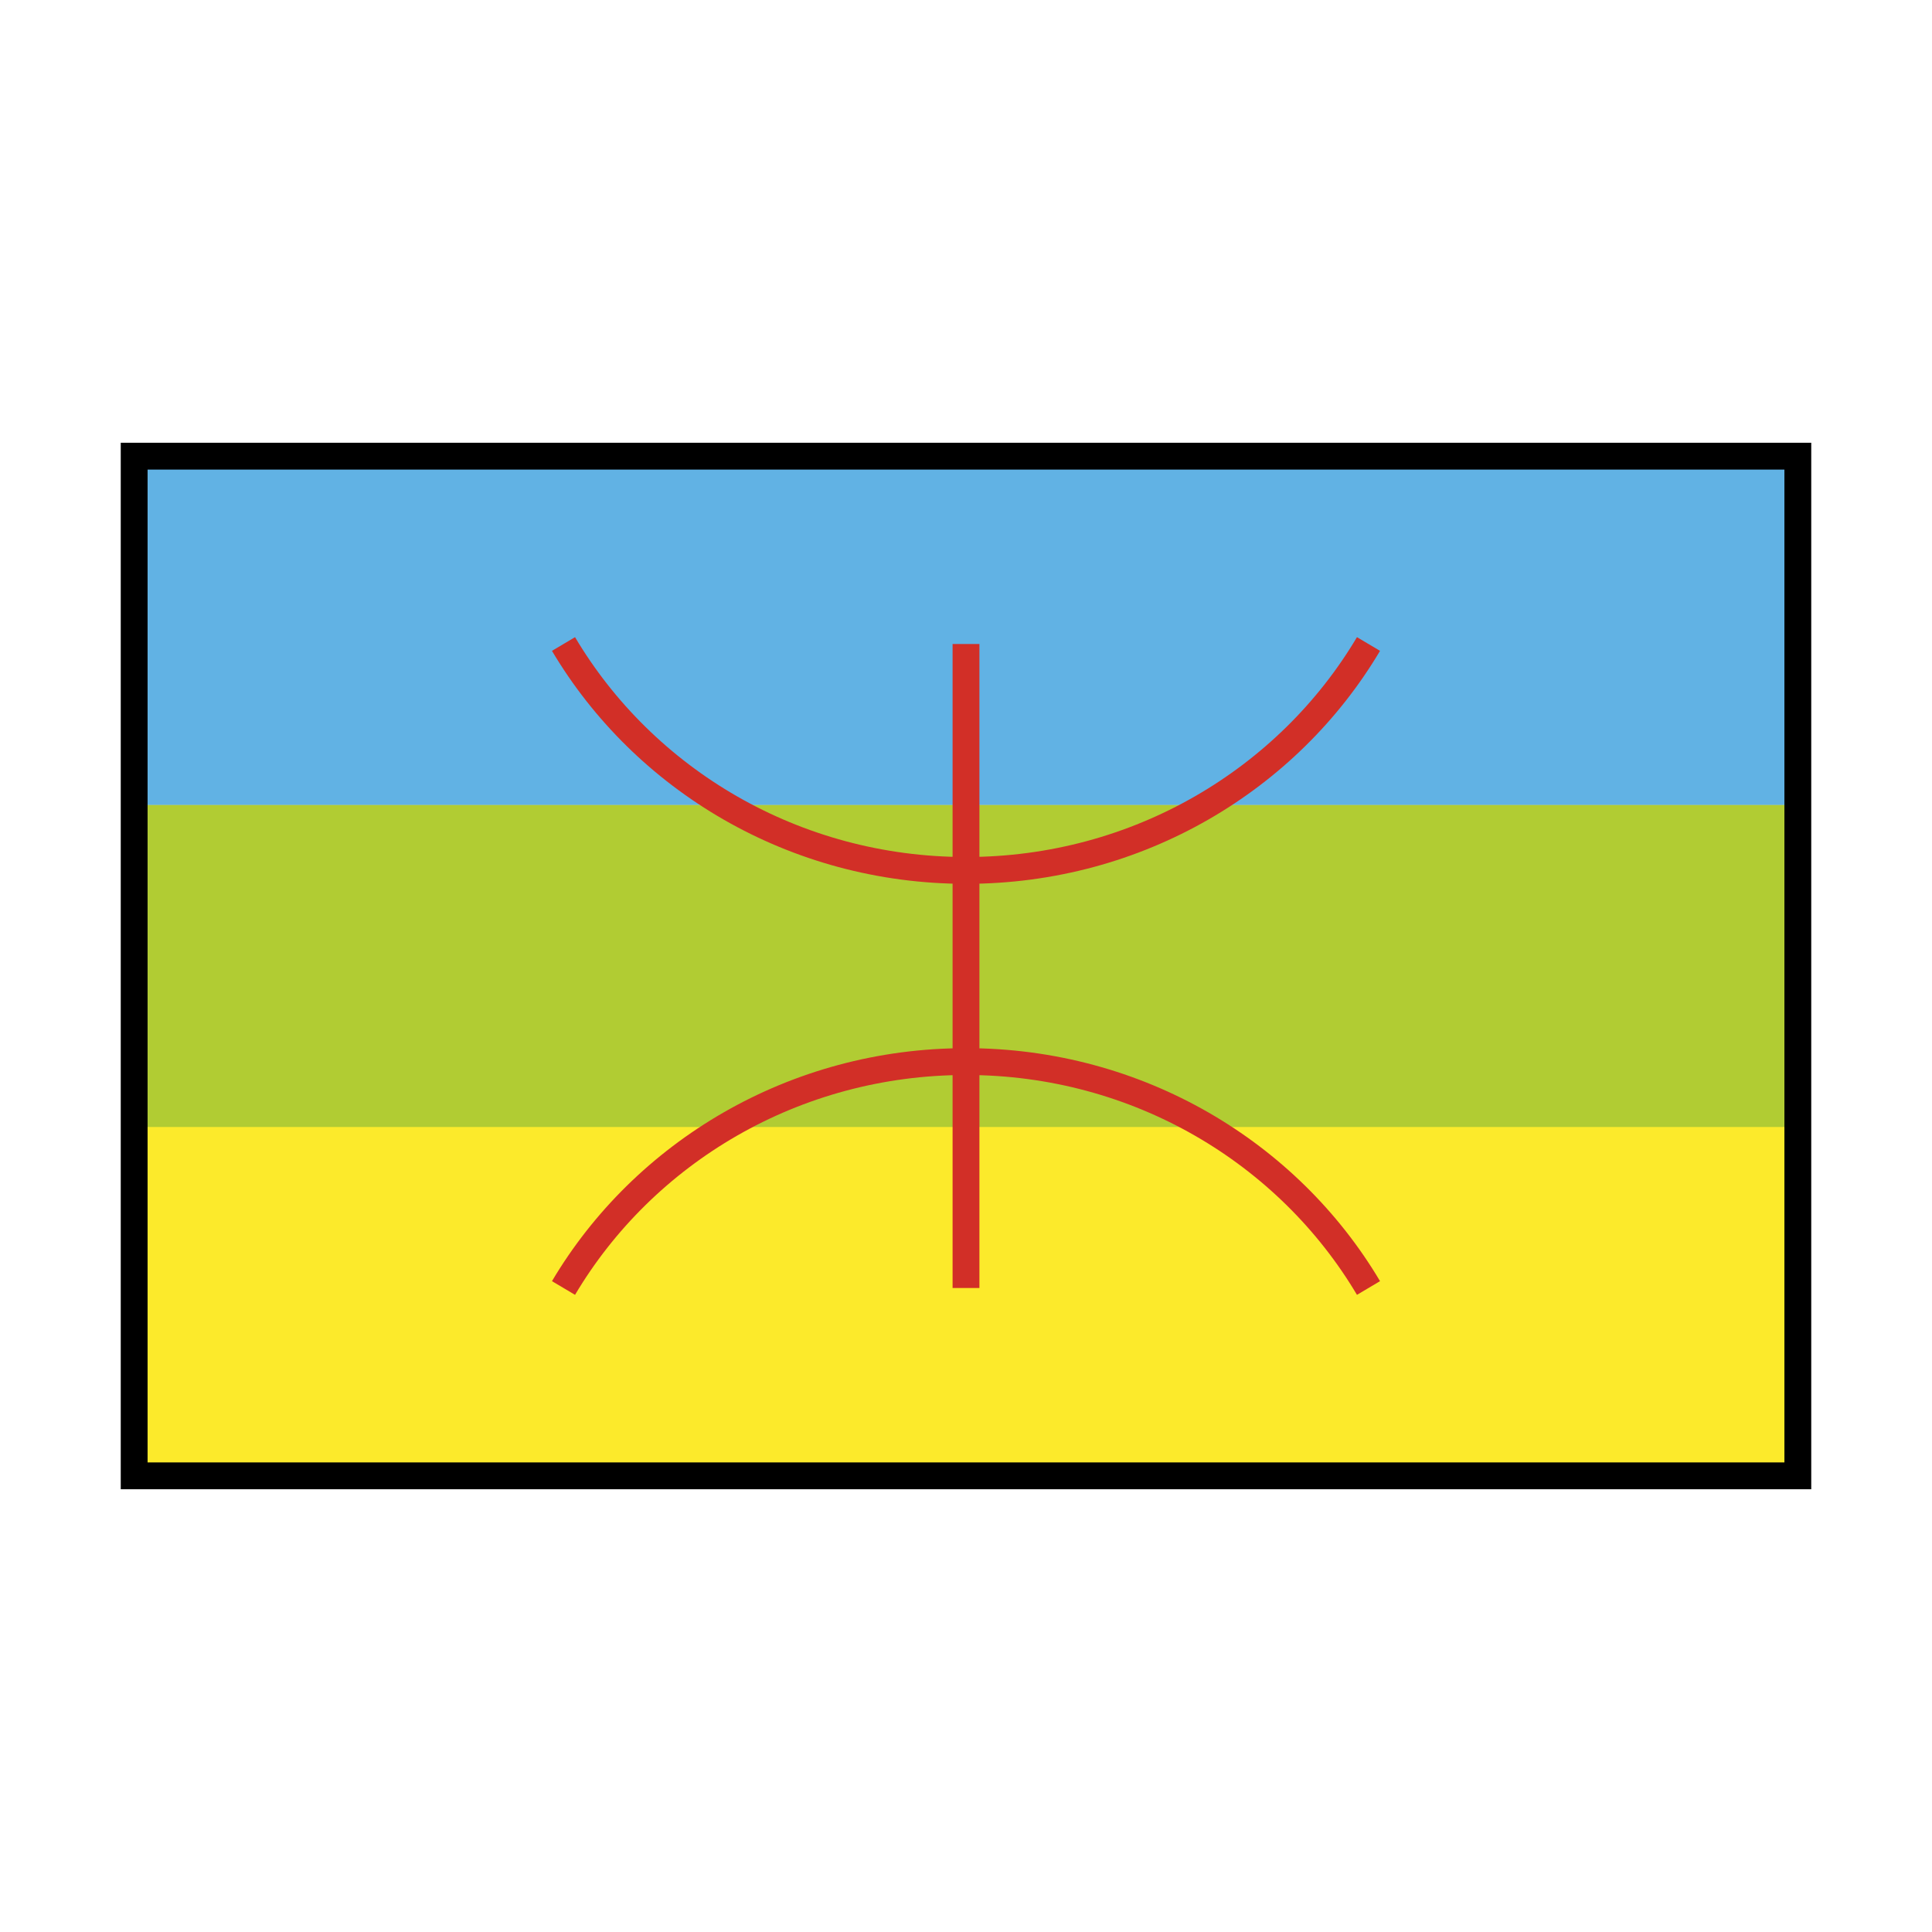 <svg id="emoji" viewBox="0 0 72 72" xmlns="http://www.w3.org/2000/svg" width="64" height="64">
  <g id="color">
    <rect x="5" y="17" width="62" height="38" fill="#fcea2b"/>
    <rect x="5" y="30" width="62" height="12" fill="#b1cc33"/>
    <rect x="5" y="17" width="62" height="13" fill="#61b2e4"/>
    <line x1="36" x2="36" y1="24" y2="48" fill="none" stroke="#d22f27" strokeLinecap="round" strokeLinejoin="round" strokeWidth="2"/>
    <path fill="none" stroke="#d22f27" strokeLinecap="round" strokeLinejoin="round" strokeWidth="2" d="M36,39.562c-6.41,0-12.006,3.393-15,8.438"/>
    <path fill="none" stroke="#d22f27" strokeLinecap="round" strokeLinejoin="round" strokeWidth="2" d="M36,39.562c6.41,0,12.006,3.393,15,8.438"/>
    <path fill="none" stroke="#d22f27" strokeLinecap="round" strokeLinejoin="round" strokeWidth="2" d="M36,32.438c-6.41,0-12.006-3.393-15-8.438"/>
    <path fill="none" stroke="#d22f27" strokeLinecap="round" strokeLinejoin="round" strokeWidth="2" d="M36,32.438c6.41,0,12.006-3.393,15-8.438"/>
  </g>
  <g id="skin"/>
  <g id="skin-shadow"/>
  <g id="hair"/>
  <g id="line">
    <rect x="5" y="17" width="62" height="38" fill="none" stroke="#000" strokeLinecap="round" strokeLinejoin="round" strokeWidth="2"/>
  </g>
</svg>
